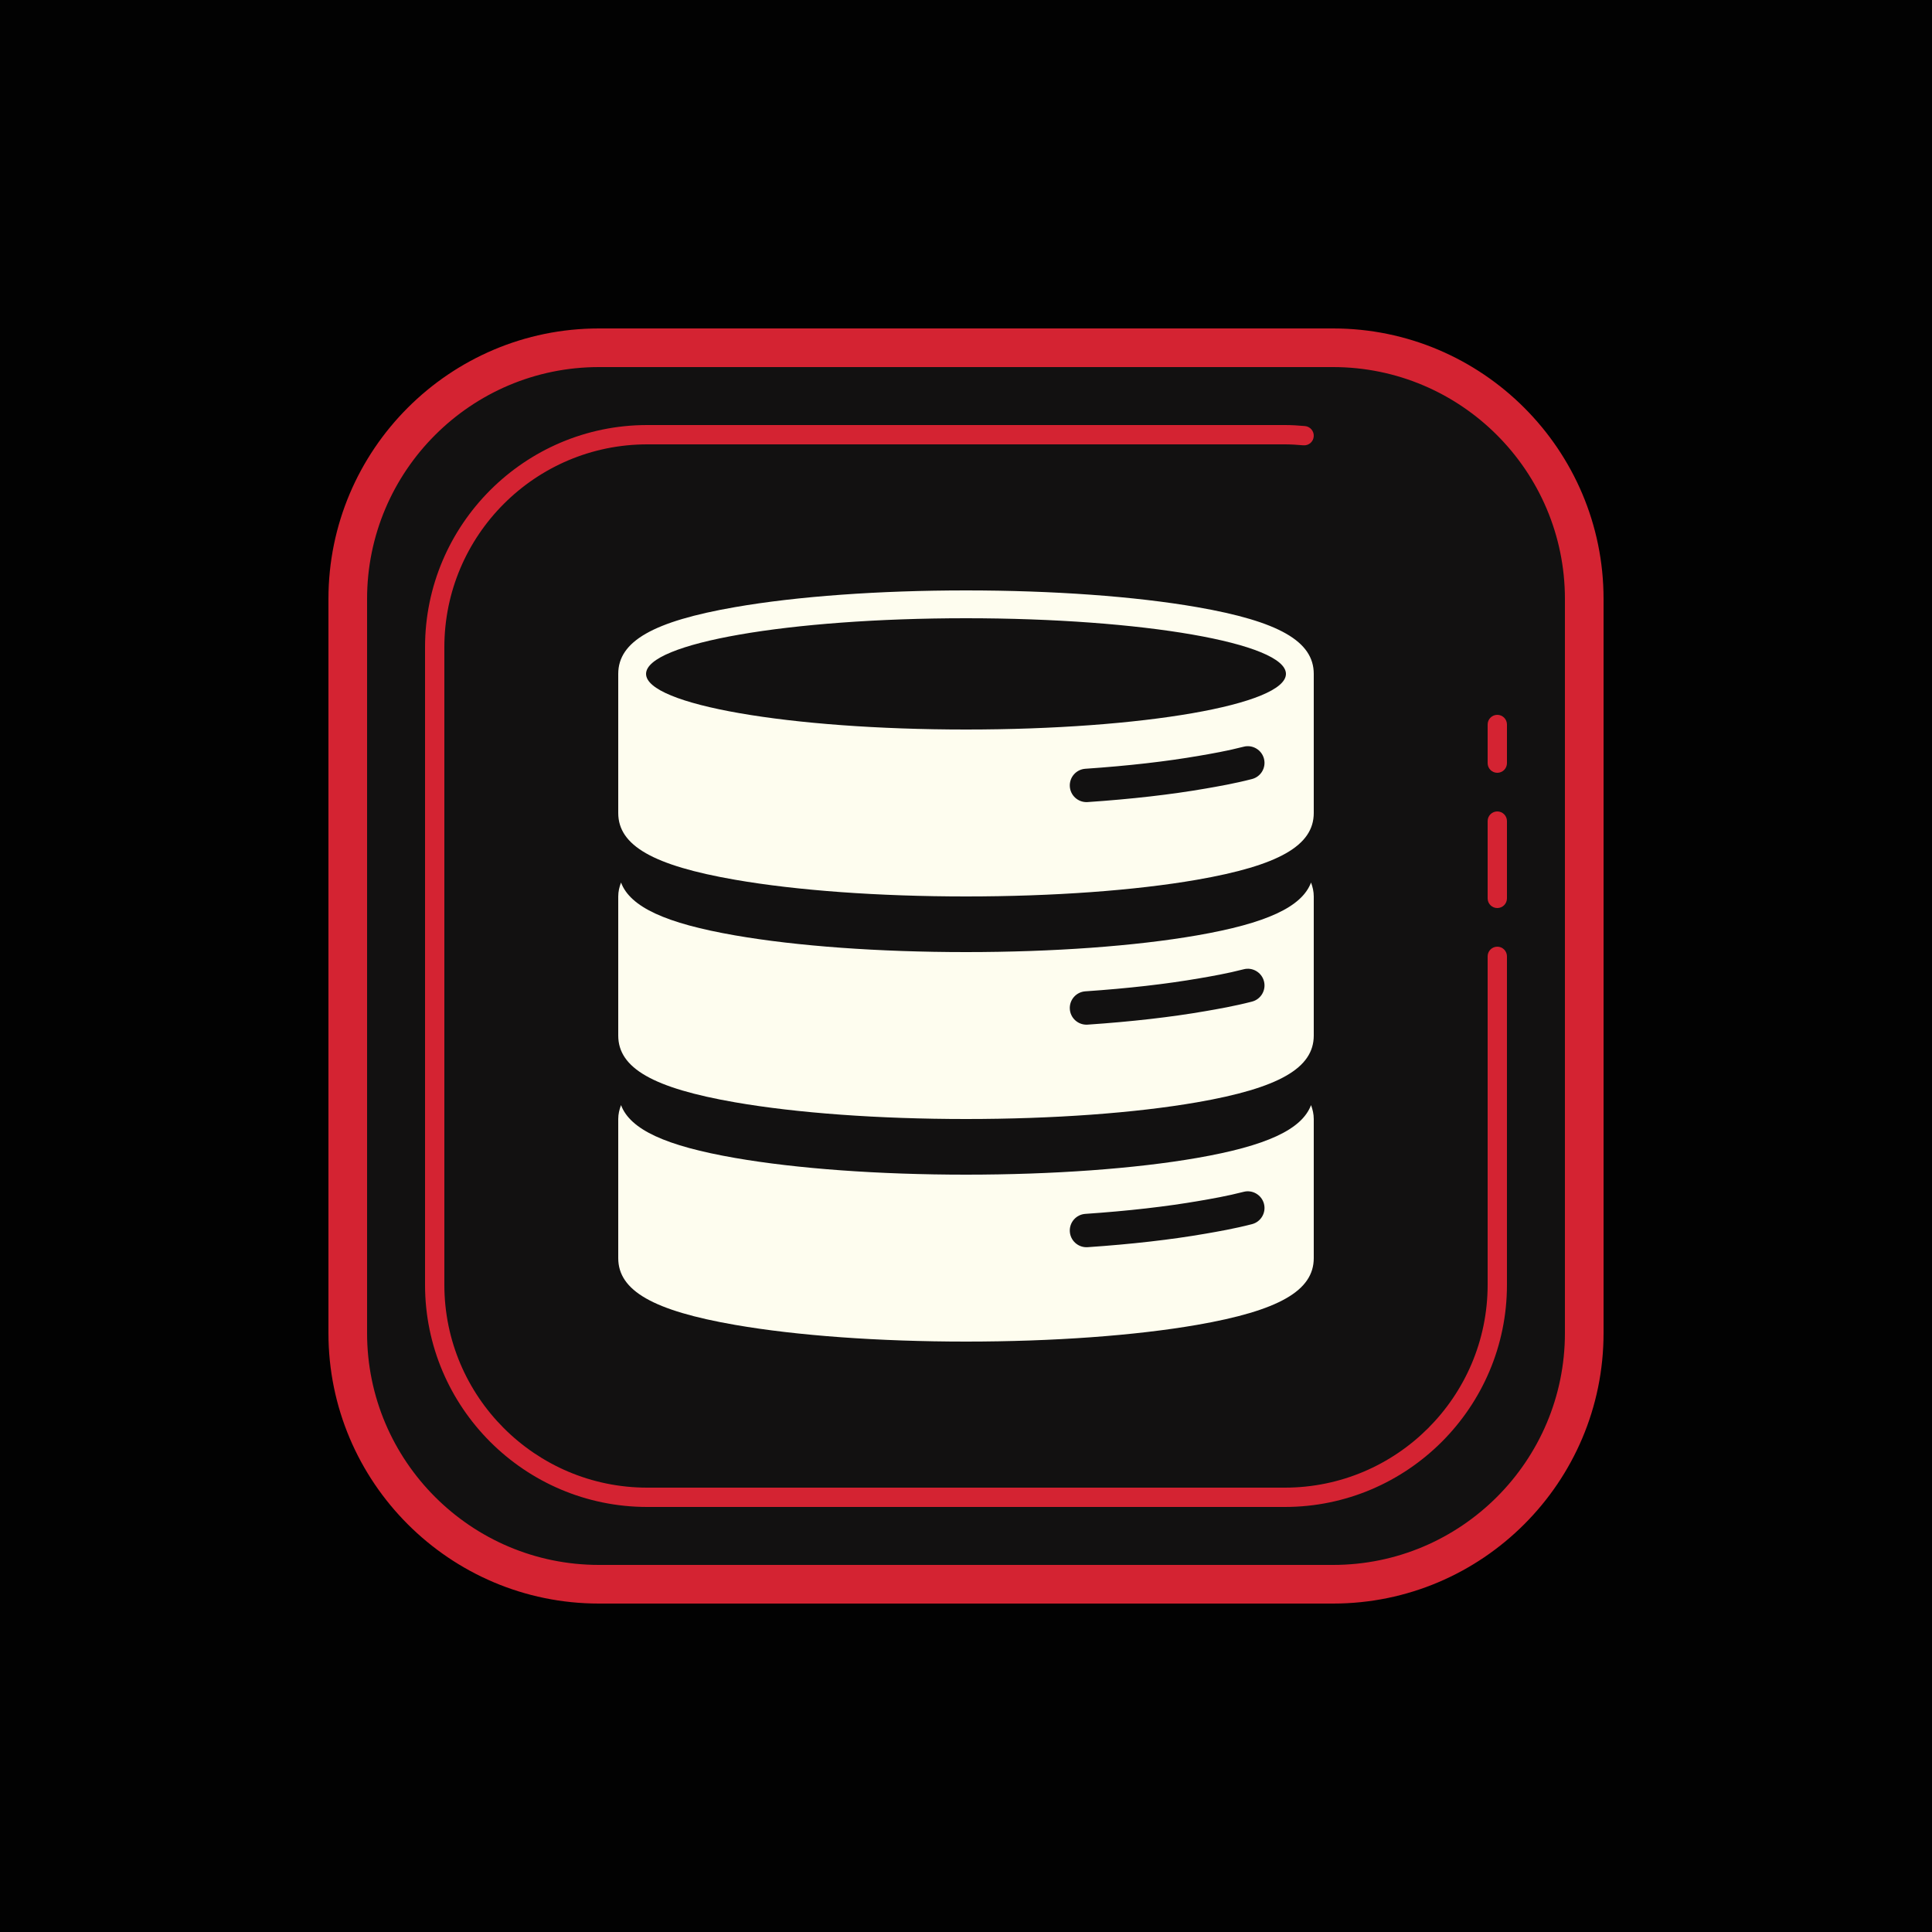 <svg xmlns="http://www.w3.org/2000/svg" x="0px" y="0px" width="100" height="100" viewBox="0,0,256,256">
<g fill="#020202" fill-rule="nonzero" stroke="none" stroke-width="1" stroke-linecap="butt" stroke-linejoin="miter" stroke-miterlimit="10" stroke-dasharray="" stroke-dashoffset="0" font-family="none" font-weight="none" font-size="none" text-anchor="none" style="mix-blend-mode: normal"><path d="M0,256v-256h256v256z" id="bgRectangle"></path></g><g fill="none" fill-rule="nonzero" stroke="none" stroke-width="1" stroke-linecap="butt" stroke-linejoin="miter" stroke-miterlimit="10" stroke-dasharray="" stroke-dashoffset="0" font-family="none" font-weight="none" font-size="none" text-anchor="none" style="mix-blend-mode: normal"><g transform="scale(2.56,2.56)"><path d="M69,82h-38c-7.18,0 -13,-5.82 -13,-13v-38c0,-7.18 5.82,-13 13,-13h38c7.18,0 13,5.82 13,13v38c0,7.18 -5.82,13 -13,13z" fill="#121111"></path><path d="M66.5,78h-33c-6.341,0 -11.5,-5.159 -11.5,-11.5v-33c0,-6.341 5.159,-11.5 11.5,-11.5h33c0.353,0 0.701,0.021 1.046,0.053c0.275,0.025 0.477,0.269 0.452,0.544c-0.025,0.274 -0.258,0.476 -0.544,0.452c-0.315,-0.029 -0.632,-0.049 -0.954,-0.049h-33c-5.79,0 -10.5,4.71 -10.5,10.5v33c0,5.79 4.71,10.5 10.5,10.5h33c5.79,0 10.5,-4.71 10.5,-10.5v-17c0,-0.276 0.224,-0.5 0.5,-0.5c0.276,0 0.5,0.224 0.5,0.5v17c0,6.341 -5.159,11.5 -11.5,11.5zM77.5,40c-0.276,0 -0.5,-0.224 -0.5,-0.5v-2c0,-0.276 0.224,-0.5 0.5,-0.5c0.276,0 0.5,0.224 0.5,0.5v2c0,0.276 -0.224,0.5 -0.5,0.5zM77.5,47c-0.276,0 -0.5,-0.224 -0.5,-0.5v-4c0,-0.276 0.224,-0.5 0.5,-0.5c0.276,0 0.5,0.224 0.5,0.5v4c0,0.276 -0.224,0.5 -0.5,0.5z" fill="#d42332"></path><path d="M69,83h-38c-7.72,0 -14,-6.28 -14,-14v-38c0,-7.72 6.28,-14 14,-14h38c7.72,0 14,6.28 14,14v38c0,7.72 -6.28,14 -14,14zM31,19c-6.617,0 -12,5.383 -12,12v38c0,6.617 5.383,12 12,12h38c6.617,0 12,-5.383 12,-12v-38c0,-6.617 -5.383,-12 -12,-12z" fill="#d42332"></path><path d="M61.957,48.415c-3.208,0.557 -7.453,0.865 -11.957,0.865c-4.503,0 -8.749,-0.308 -11.955,-0.865c-3.593,-0.625 -5.423,-1.467 -5.901,-2.735c-0.086,0.228 -0.144,0.464 -0.144,0.72v7.2c0,1.685 1.809,2.719 6.045,3.455c3.205,0.557 7.452,0.865 11.955,0.865c4.504,0 8.749,-0.308 11.958,-0.865c4.234,-0.736 6.042,-1.77 6.042,-3.455v-7.2c0,-0.256 -0.056,-0.492 -0.141,-0.72c-0.479,1.268 -2.31,2.11 -5.902,2.735" fill="#fefdef"></path><path d="M61.957,59.935c-3.208,0.557 -7.453,0.865 -11.957,0.865c-4.503,0 -8.749,-0.308 -11.955,-0.865c-3.593,-0.625 -5.423,-1.467 -5.901,-2.735c-0.086,0.228 -0.144,0.464 -0.144,0.72v7.2c0,1.685 1.809,2.719 6.045,3.455c3.205,0.557 7.452,0.865 11.955,0.865c4.504,0 8.749,-0.308 11.958,-0.865c4.234,-0.736 6.042,-1.77 6.042,-3.455v-7.2c0,-0.256 -0.056,-0.492 -0.141,-0.72c-0.479,1.267 -2.31,2.11 -5.902,2.735" fill="#fefdef"></path><path d="M61.958,31.425c-3.208,-0.558 -7.454,-0.865 -11.958,-0.865c-4.503,0 -8.749,0.307 -11.956,0.865c-4.235,0.736 -6.044,1.77 -6.044,3.455v7.2c0,1.685 1.809,2.719 6.044,3.455c3.207,0.558 7.453,0.865 11.956,0.865c4.504,0 8.749,-0.307 11.958,-0.865c4.235,-0.737 6.042,-1.77 6.042,-3.455v-7.2c0,-1.685 -1.807,-2.719 -6.042,-3.455zM50,32c9.147,0 16.56,1.29 16.56,2.88c0,1.59 -7.413,2.88 -16.56,2.88c-9.145,0 -16.56,-1.29 -16.56,-2.88c0,-1.59 7.415,-2.88 16.56,-2.88z" fill="#fefdef"></path><path d="M56.235,41.517c-0.45,0 -0.83,-0.349 -0.861,-0.805c-0.032,-0.476 0.327,-0.889 0.804,-0.921c2.217,-0.151 4.207,-0.379 5.914,-0.676c0.606,-0.104 1.434,-0.247 2.278,-0.465c0.456,-0.12 0.933,0.158 1.053,0.621c0.119,0.462 -0.159,0.933 -0.621,1.052c-0.913,0.236 -1.781,0.385 -2.415,0.495c-1.765,0.307 -3.814,0.542 -6.092,0.697c-0.02,0.001 -0.04,0.002 -0.06,0.002z" fill="#121111"></path><path d="M56.235,53.037c-0.45,0 -0.83,-0.349 -0.861,-0.805c-0.032,-0.476 0.327,-0.889 0.804,-0.921c2.212,-0.151 4.202,-0.379 5.914,-0.676c0.606,-0.104 1.434,-0.247 2.278,-0.465c0.456,-0.121 0.933,0.157 1.053,0.621c0.119,0.462 -0.159,0.933 -0.621,1.052c-0.913,0.236 -1.781,0.385 -2.415,0.495c-1.77,0.308 -3.819,0.542 -6.092,0.697c-0.02,0.001 -0.04,0.002 -0.06,0.002z" fill="#121111"></path><path d="M56.235,64.556c-0.45,0 -0.83,-0.35 -0.861,-0.806c-0.032,-0.476 0.327,-0.888 0.804,-0.92c2.211,-0.151 4.201,-0.378 5.914,-0.676c0.606,-0.104 1.434,-0.247 2.278,-0.465c0.456,-0.12 0.933,0.158 1.053,0.621c0.119,0.462 -0.159,0.933 -0.621,1.052c-0.913,0.236 -1.781,0.385 -2.415,0.495c-1.771,0.308 -3.821,0.542 -6.092,0.697c-0.02,0.001 -0.04,0.002 -0.06,0.002z" fill="#121111"></path></g></g>
</svg>